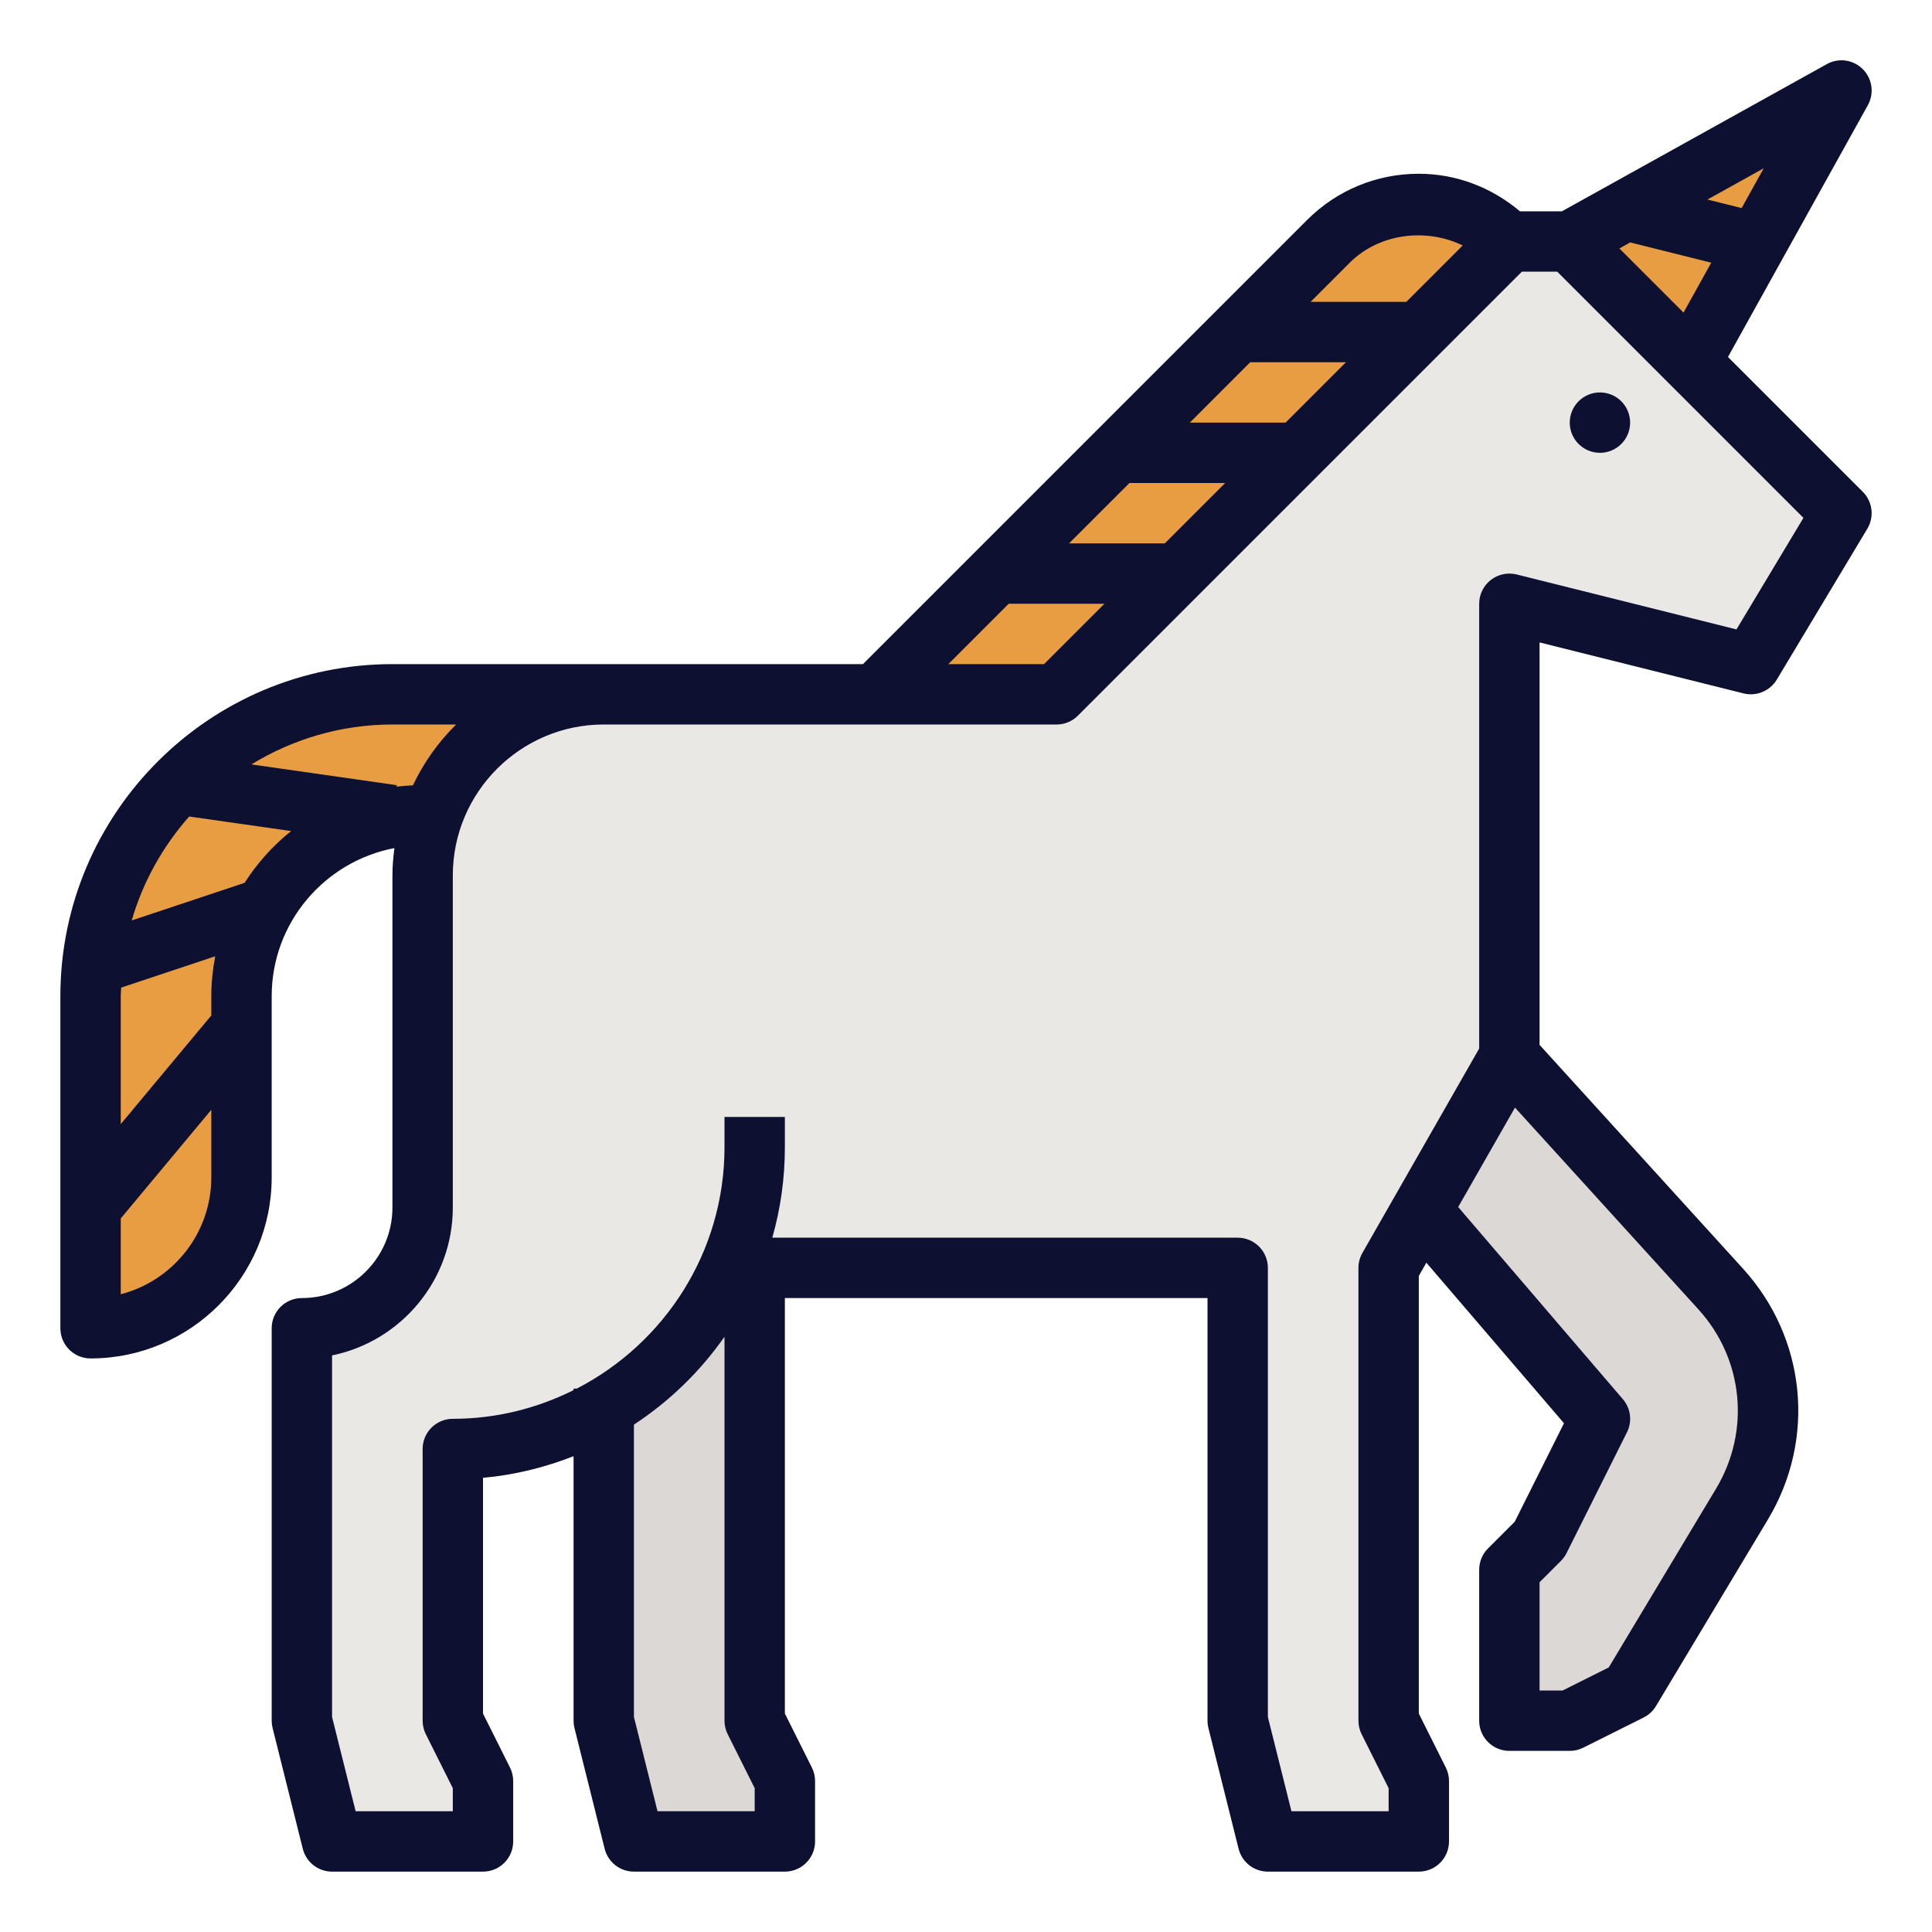 <svg id="Color" enable-background="new 0 0 64 64" height="512" viewBox="0 0 64 64" width="512" xmlns="http://www.w3.org/2000/svg"><path d="m25 41v16l1 2v2h-5l-1-4v-16z" fill="#dbd8d5"/><path d="m50 35 7.001 7.701c1.781 1.959 2.067 4.853.705 7.123l-3.706 6.176-2 1h-2v-5l1-1 2-4-6-7z" fill="#dbd8d5"/><path d="m14 27c-3.314 0-6 2.686-6 6v6c0 2.761-2.239 5-5 5v-11c0-5.523 4.477-10 10-10h7v4z" fill="#e89d43"/><path d="m52 8h-2l-15 15h-15c-3.314 0-6 2.686-6 6v11c0 2.211-1.789 4-4 4v13l1 4h5v-2l-1-2v-9c4.1 0 7.619-2.47 9.162-6h16.838v15l1 4h5v-2l-1-2v-15l4-7v-15l8 2 3-5z" fill="#eae8e5"/><path d="m52 8 9-5-5 9z" fill="#e89d43"/><path d="m29 23 15.002-15.002c1.656-1.656 4.34-1.656 5.996 0l.002.002-15 15z" fill="#e89d43"/><g fill="#0d1030"><path d="m3 45c3.309 0 6-2.691 6-6v-6c0-2.437 1.755-4.466 4.065-4.906-.038.298-.065.598-.065.906v11c0 1.654-1.346 3-3 3-.553 0-1 .448-1 1v13c0 .082.01.163.03.243l1 4c.112.445.511.757.97.757h5c.553 0 1-.448 1-1v-2c0-.155-.036-.309-.105-.447l-.895-1.789v-7.809c1.051-.095 2.055-.346 3-.717v8.762c0 .082.01.163.03.243l1 4c.112.445.511.757.97.757h5c.553 0 1-.448 1-1v-2c0-.155-.036-.309-.105-.447l-.895-1.789v-13.764h14v14c0 .082.01.163.03.243l1 4c.112.445.511.757.97.757h5c.553 0 1-.448 1-1v-2c0-.155-.036-.309-.105-.447l-.895-1.789v-14.498l.25-.438 4.559 5.319-1.631 3.261-.885.885c-.188.187-.293.442-.293.707v5c0 .552.447 1 1 1h2c.155 0 .309-.036.447-.105l2-1c.17-.085.312-.217.41-.38l3.706-6.177c1.601-2.668 1.27-6.008-.822-8.31l-6.741-7.415v-13.332l6.758 1.689c.426.106.873-.08 1.1-.456l3-5c.236-.394.174-.897-.15-1.222l-4.467-4.467 4.634-8.341c.217-.391.148-.877-.167-1.193-.316-.316-.803-.385-1.192-.167l-8.775 4.876h-1.39c-.941-.792-2.106-1.244-3.351-1.244-1.4 0-2.716.545-3.705 1.535l-14.709 14.709h-8.586-7c-6.065 0-11 4.935-11 11v11c0 .552.447 1 1 1zm1-12c0-.096.011-.189.014-.284l3.115-1.038c-.082.428-.129.87-.129 1.322v.638l-3 3.6zm0 9.874v-2.511l3-3.6v2.237c0 1.86-1.276 3.428-3 3.874zm21 17.126h-3.219l-.781-3.123v-9.685c1.178-.772 2.193-1.759 3-2.911v12.719c0 .155.036.309.105.447l.895 1.789zm31.849-10.691-3.557 5.927-1.528.764h-.764v-3.586l.707-.707c.076-.076.14-.164.188-.26l2-4c.18-.36.127-.792-.136-1.098l-5.455-6.365 1.882-3.294 6.075 6.683c1.495 1.645 1.73 4.03.588 5.936zm-3.205-41.079.358-.199 2.685.671-.918 1.653zm4.049-1.337-1.132-.283 1.865-1.036zm-9.238 1.238-1.869 1.869h-3.172l1.295-1.295c.979-.979 2.534-1.161 3.746-.574zm-9.869 9.869h-3.172l2-2h3.172zm4-4h-3.172l2-2h3.172zm-9.172 6h3.172l-2 2h-3.172zm1.586 4c.266 0 .52-.105.707-.293l14.707-14.707h1.172l8.155 8.155-2.218 3.695-7.281-1.82c-.296-.074-.614-.007-.857.182s-.385.48-.385.788v14.734l-3.868 6.77c-.086.151-.132.322-.132.496v15c0 .155.036.309.105.447l.895 1.789v.764h-3.219l-.781-3.123v-14.877c0-.552-.447-1-1-1h-15.416c.271-.954.416-1.96.416-3v-1h-2v1c0 3.483-1.993 6.505-4.896 8h-.104v.05c-1.207.603-2.562.95-4 .95-.553 0-1 .448-1 1v9c0 .155.036.309.105.447l.895 1.789v.764h-3.219l-.781-3.123v-11.978c2.279-.464 4-2.485 4-4.899v-11c0-2.757 2.243-5 5-5zm-19.889 0c-.591.578-1.075 1.261-1.433 2.016-.183.008-.364.021-.543.043l.007-.049-4.814-.688c1.364-.833 2.96-1.322 4.672-1.322zm-8.844 3.048 3.377.482c-.604.482-1.124 1.062-1.541 1.715l-3.74 1.246c.376-1.291 1.035-2.461 1.904-3.443z"/><circle cx="53" cy="14" r="1"/></g></svg>